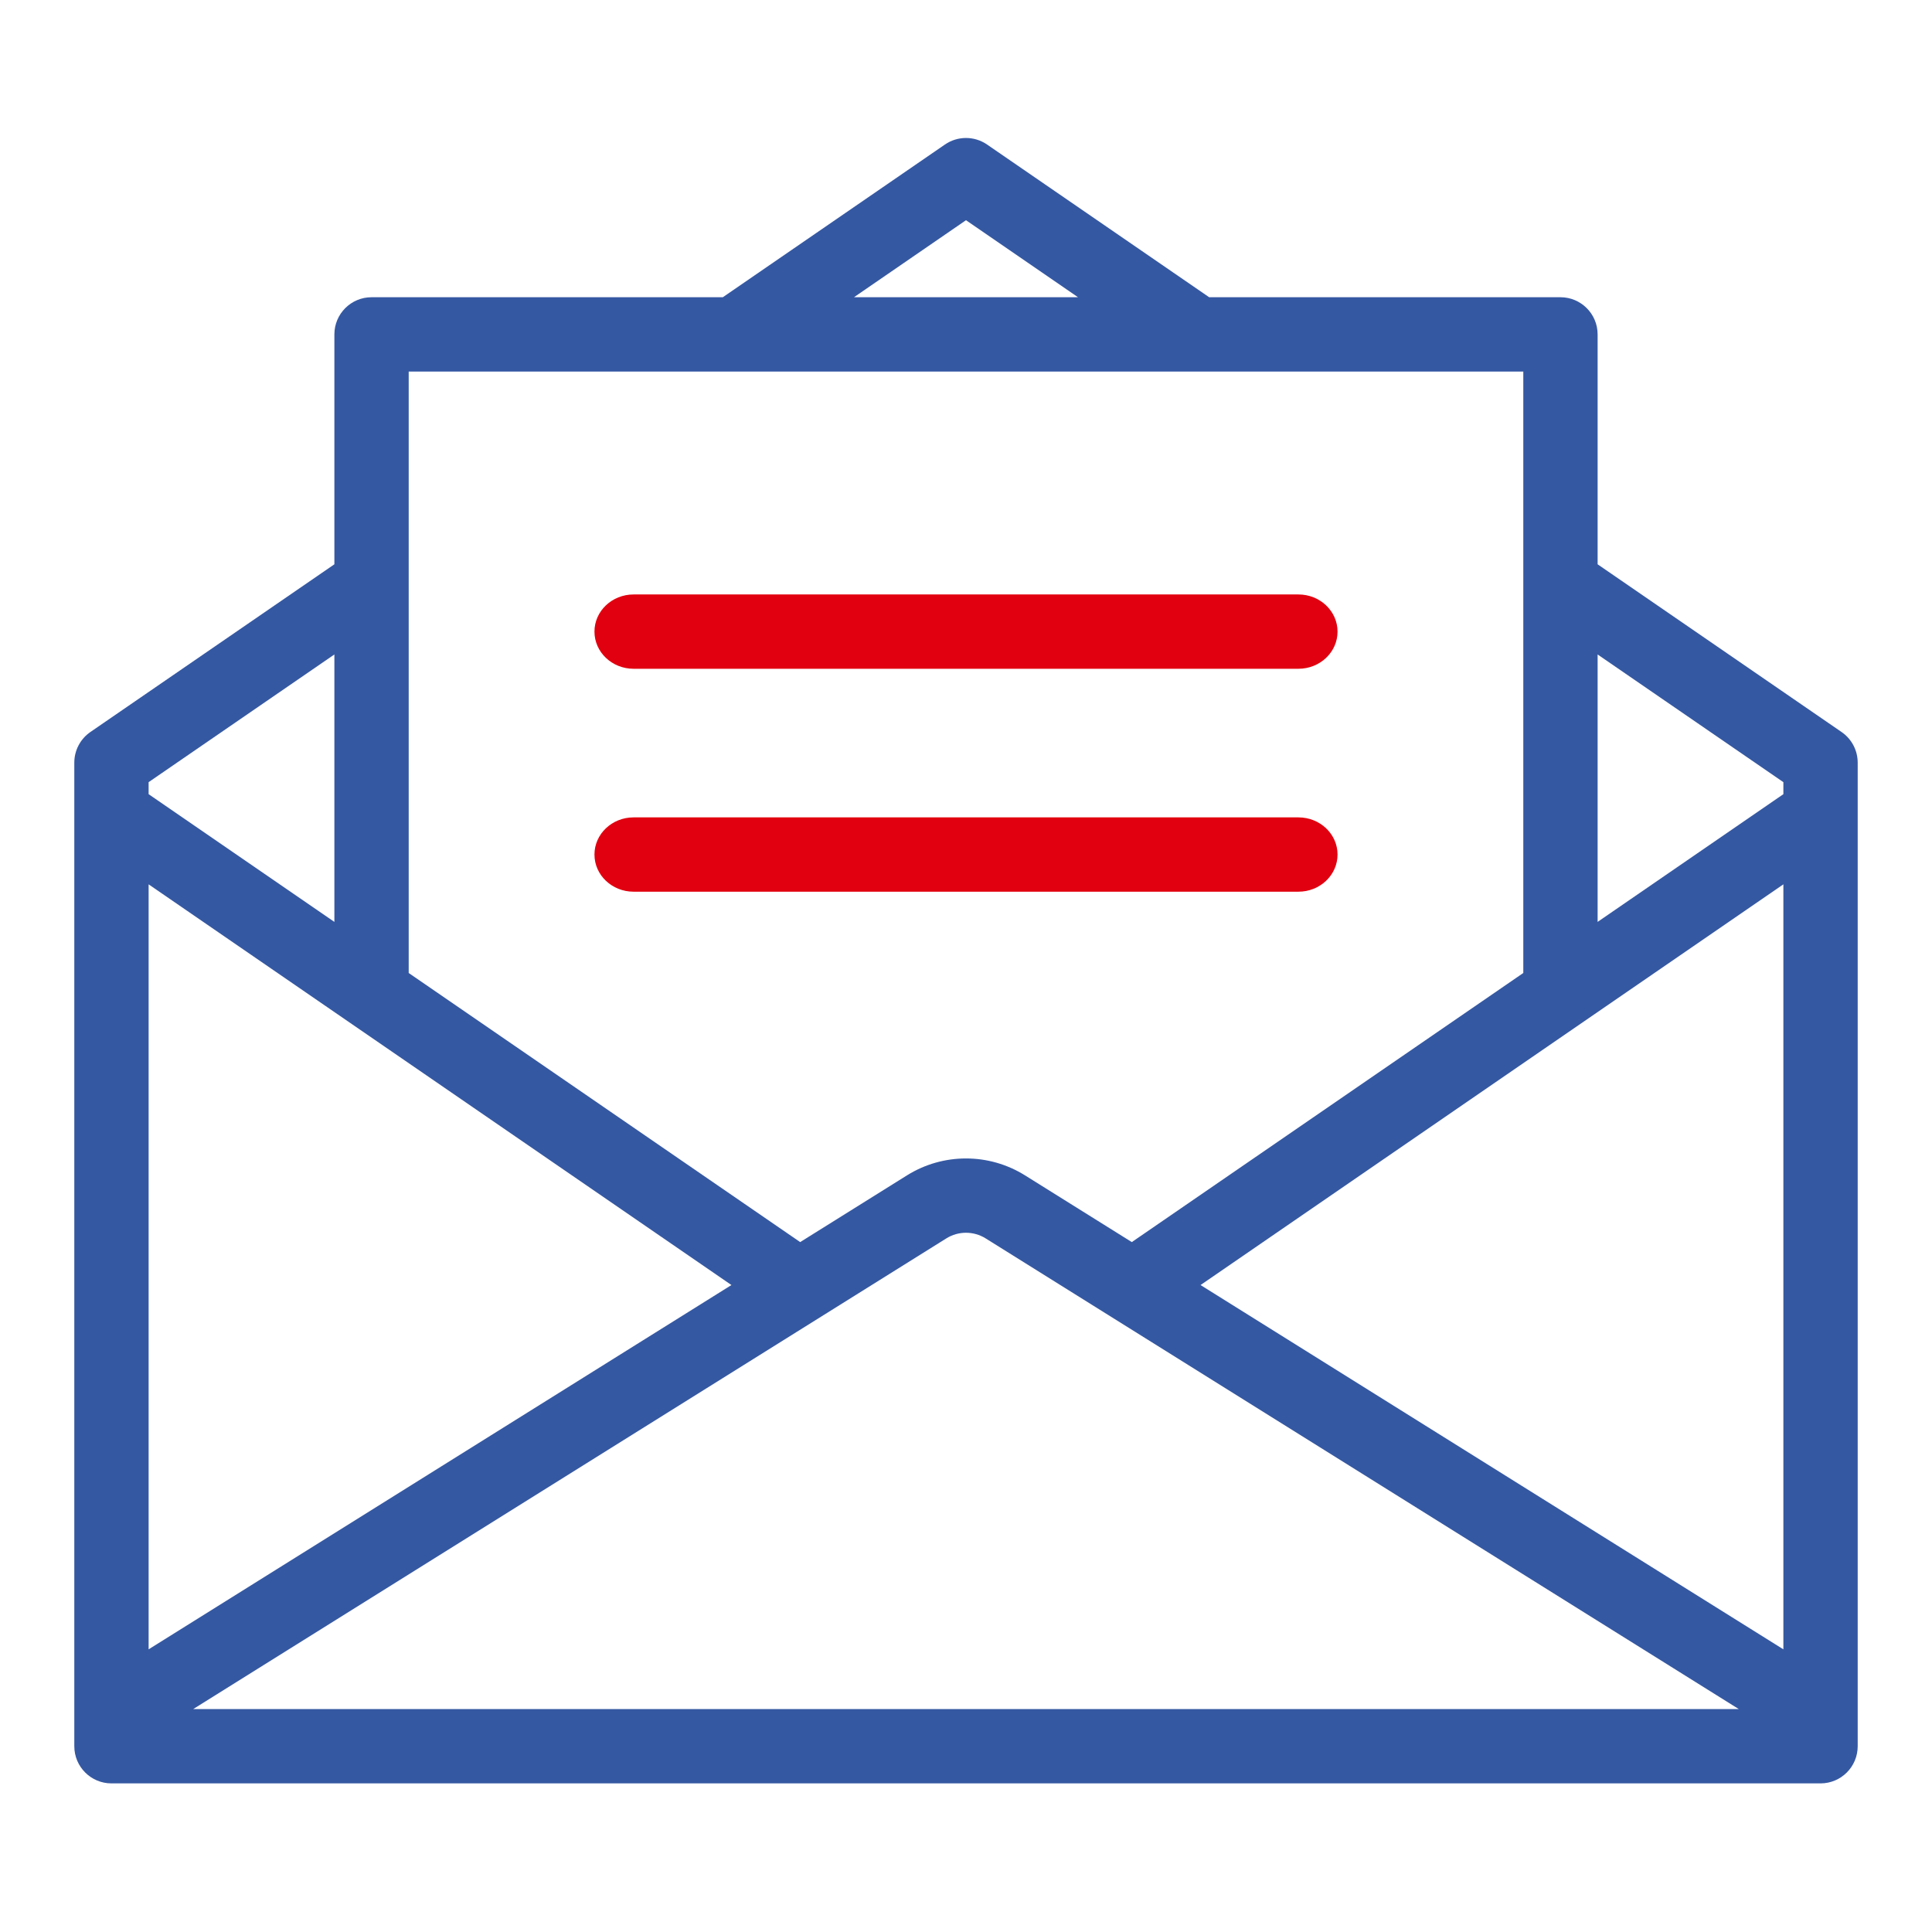 <svg width="52" height="52" viewBox="0 0 52 52" fill="none" xmlns="http://www.w3.org/2000/svg">
  <path fill-rule="evenodd" clip-rule="evenodd"
    d="M26.567 3.89L32.545 8H42C42.552 8 43 8.448 43 9V15.188L49.566 19.702C49.838 19.889 50 20.197 50 20.526V47C50 47.553 49.552 48 49 48H3C2.448 48 2 47.553 2 47V20.526C2 20.197 2.162 19.889 2.433 19.702L9 15.188V9C9 8.448 9.448 8 10 8H19.455L25.433 3.89C25.775 3.655 26.225 3.655 26.567 3.89ZM22.985 8H29.015L26 5.927L22.985 8ZM9 17.615L4 21.052V21.375L9 24.813V17.615ZM11 26.188L21.537 33.431L24.41 31.636C25.383 31.028 26.617 31.028 27.59 31.636L30.463 33.431L41 26.188V10H11V26.188ZM43 24.813L48 21.375V21.052L43 17.615V24.813ZM48 23.802L32.313 34.587L48 44.392V23.802ZM4 44.392L19.687 34.587L4 23.802V44.392ZM25.47 33.332L5.2 46H46.8L26.53 33.332C26.206 33.129 25.794 33.129 25.47 33.332Z"
    fill="#3558A2" />
  <path
    d="M16 17C16 16.448 16.471 16 17.053 16H34.947C35.529 16 36 16.448 36 17C36 17.552 35.529 18 34.947 18H17.053C16.471 18 16 17.552 16 17Z"
    fill="#E1000F" />
  <path
    d="M17.053 22C16.471 22 16 22.448 16 23C16 23.552 16.471 24 17.053 24H34.947C35.529 24 36 23.552 36 23C36 22.448 35.529 22 34.947 22H17.053Z"
    fill="#E1000F" />
</svg>
  